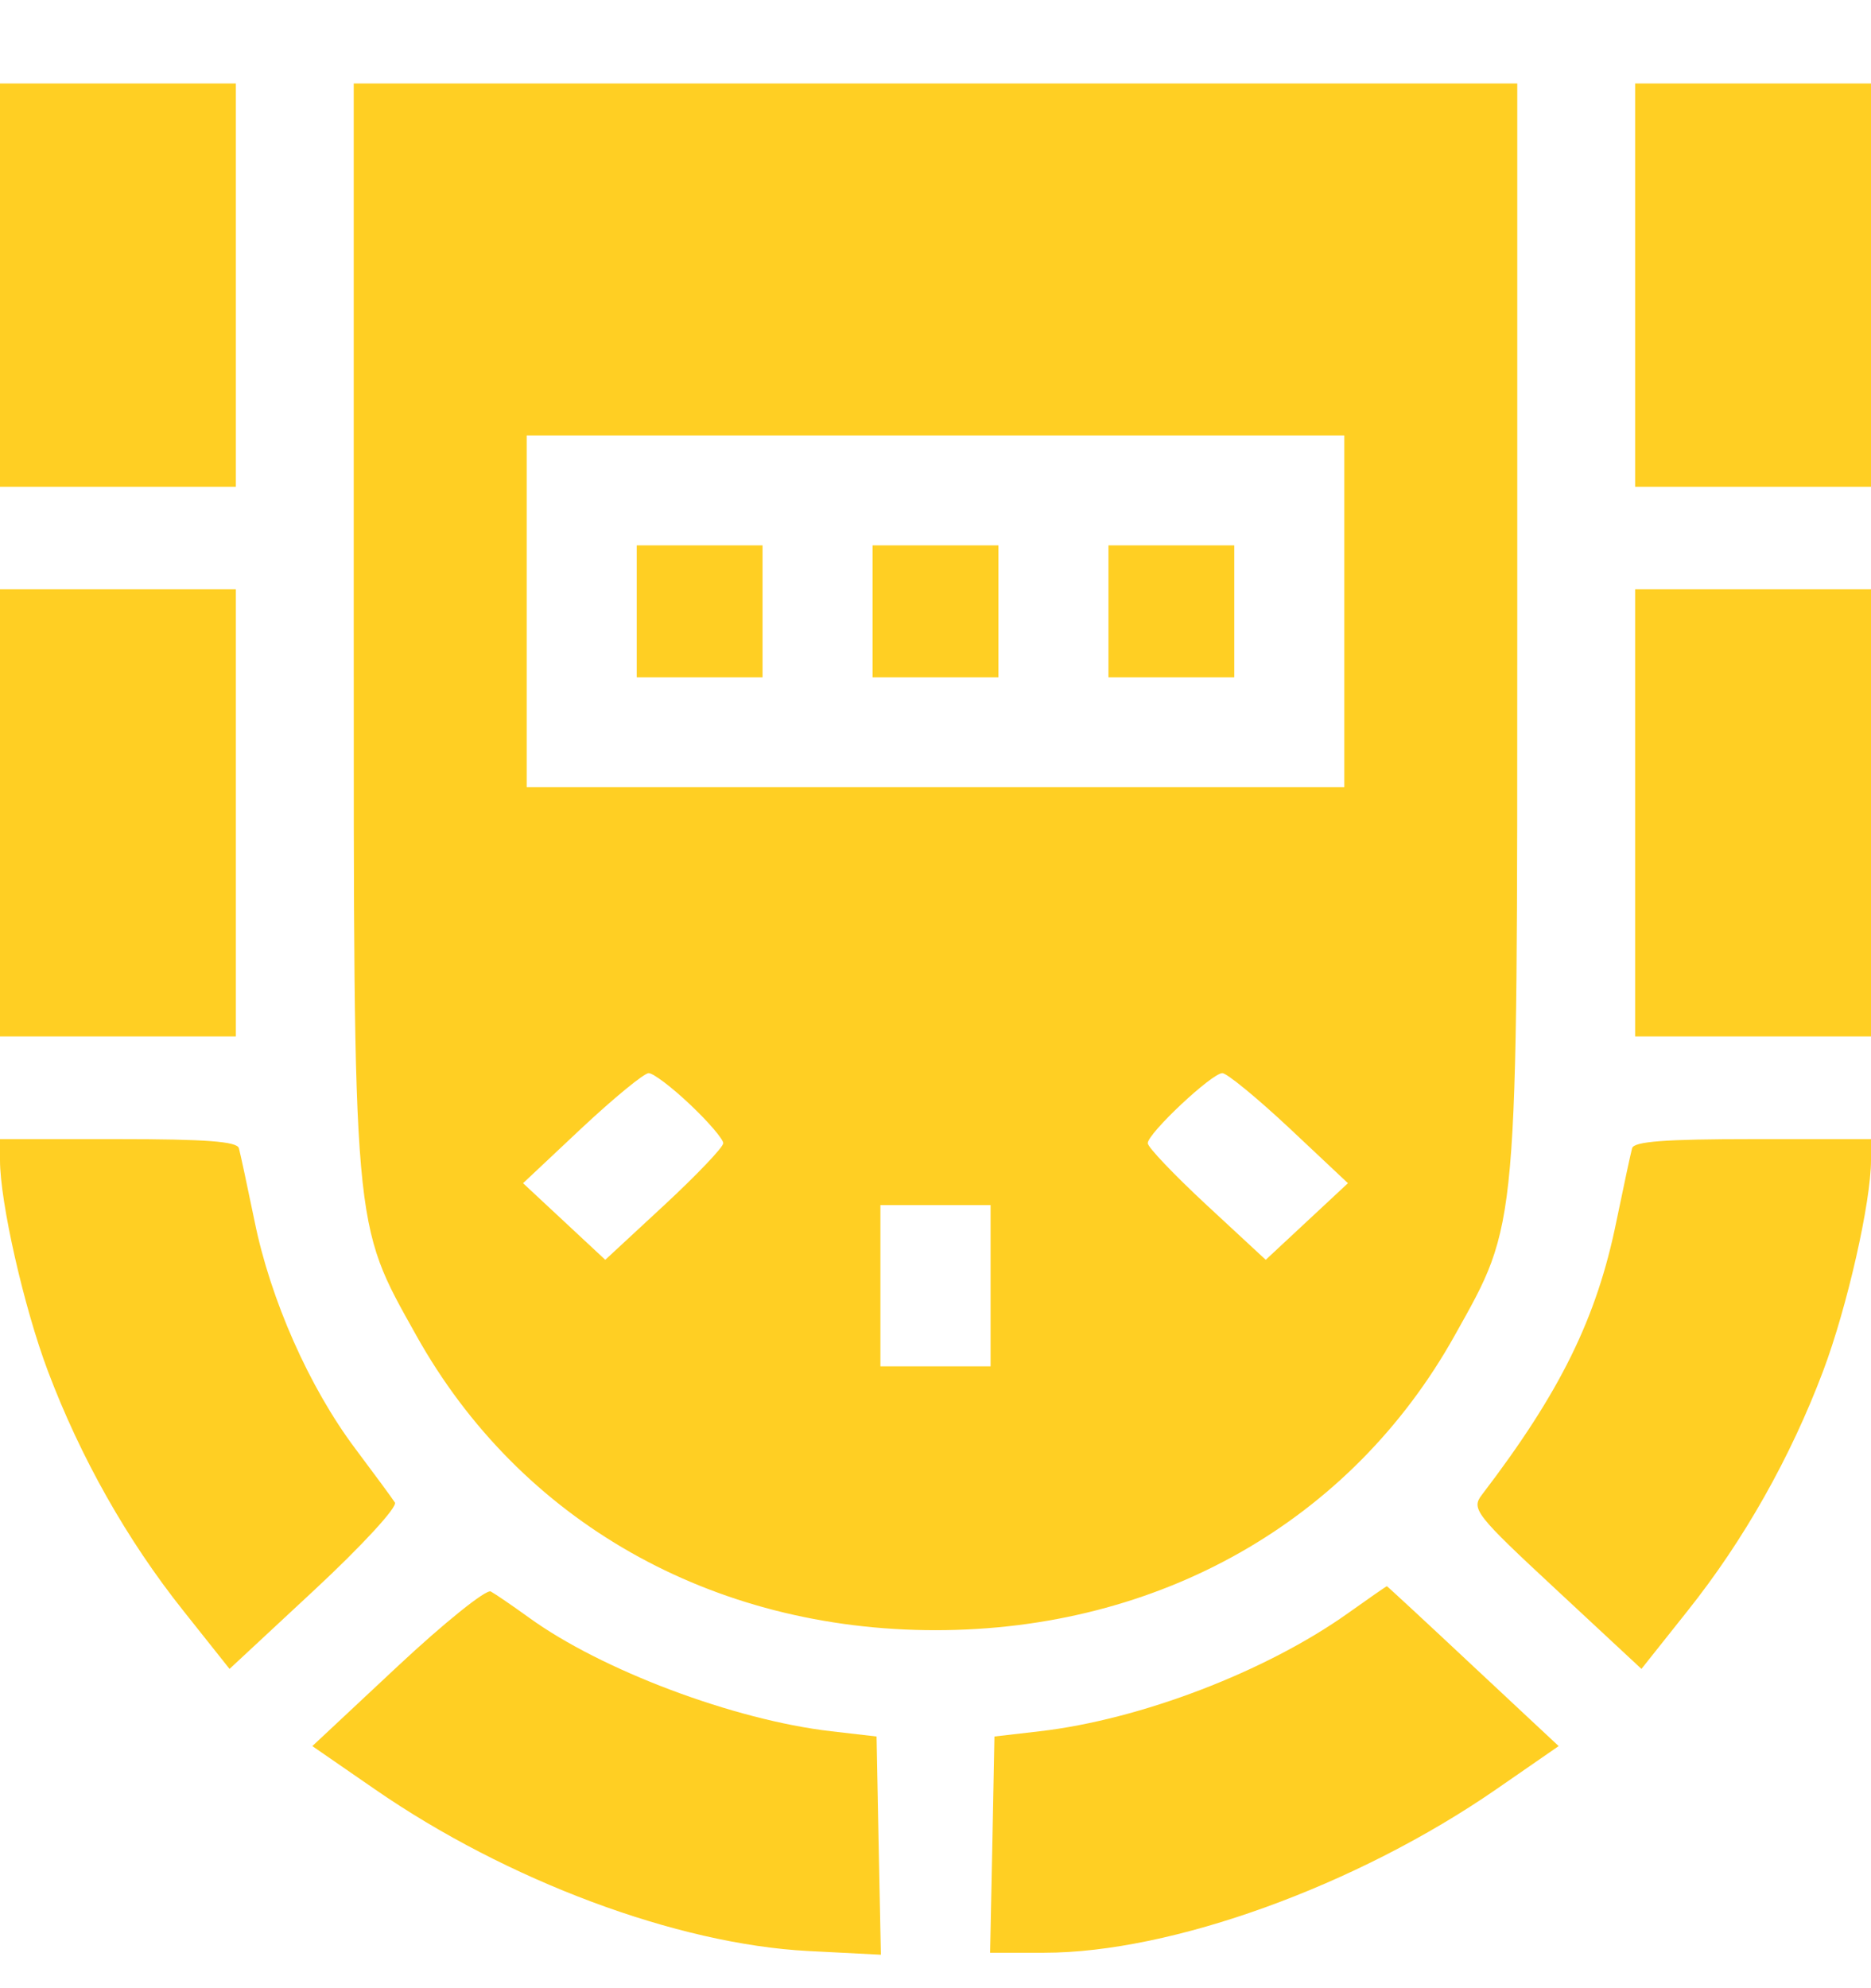 <svg width="16" height="17" viewBox="0 0 16 17" fill="none" xmlns="http://www.w3.org/2000/svg">
<path fill-rule="evenodd" clip-rule="evenodd" d="M0 2.438V4.162H1.008H2.017V2.438V0.714H1.008H0V2.438ZM3.025 5.342C3.025 10.572 3.014 10.441 3.56 11.419C4.447 13.008 6.087 13.939 8 13.939C9.913 13.939 11.553 13.008 12.44 11.419C12.986 10.441 12.975 10.572 12.975 5.342V0.714H8H3.025V5.342ZM13.983 2.438V4.162H14.992H16V2.438V0.714H14.992H13.983V2.438ZM11.496 5.227V6.731H8H4.504V5.227V3.723H8H11.496V5.227ZM5.445 5.227V5.791H5.983H6.521V5.227V4.663H5.983H5.445V5.227ZM7.462 5.227V5.791H8H8.538V5.227V4.663H8H7.462V5.227ZM9.479 5.227V5.791H10.017H10.555V5.227V4.663H10.017H9.479V5.227ZM0 6.951V8.862H1.008H2.017V6.951V5.039H1.008H0V6.951ZM13.983 6.951V8.862H14.992H16V6.951V5.039H14.992H13.983V6.951ZM5.902 9.445C6.058 9.592 6.185 9.741 6.185 9.775C6.185 9.809 5.958 10.047 5.68 10.305L5.176 10.772L4.824 10.444L4.473 10.117L4.974 9.646C5.25 9.388 5.508 9.176 5.547 9.176C5.587 9.176 5.746 9.297 5.902 9.445ZM11.026 9.646L11.527 10.117L11.176 10.444L10.824 10.772L10.32 10.305C10.042 10.047 9.815 9.809 9.815 9.775C9.815 9.691 10.363 9.176 10.453 9.176C10.492 9.176 10.75 9.388 11.026 9.646ZM0 9.92C0 10.278 0.204 11.178 0.409 11.722C0.688 12.462 1.086 13.168 1.568 13.773L1.963 14.27L2.692 13.592C3.093 13.219 3.402 12.884 3.377 12.847C3.353 12.81 3.2 12.602 3.037 12.385C2.644 11.861 2.313 11.113 2.177 10.442C2.115 10.142 2.055 9.861 2.043 9.818C2.027 9.76 1.762 9.74 1.01 9.74H0V9.92ZM13.957 9.818C13.945 9.861 13.885 10.142 13.823 10.442C13.655 11.27 13.343 11.904 12.672 12.782C12.58 12.902 12.617 12.95 13.306 13.59L14.037 14.27L14.432 13.773C14.914 13.168 15.312 12.462 15.591 11.722C15.796 11.178 16 10.278 16 9.92V9.74H14.989C14.238 9.74 13.973 9.76 13.957 9.818ZM8.471 10.993V11.683H8H7.529V10.993V10.304H8H8.471V10.993ZM3.398 14.25L2.671 14.93L3.207 15.3C4.337 16.081 5.788 16.623 6.909 16.682L7.533 16.714L7.514 15.781L7.496 14.848L7.107 14.803C6.276 14.707 5.142 14.28 4.523 13.831C4.383 13.73 4.237 13.63 4.197 13.608C4.157 13.587 3.798 13.876 3.398 14.25ZM11.527 13.794C10.827 14.292 9.755 14.703 8.893 14.803L8.504 14.848L8.486 15.773L8.467 16.697H8.929C10.018 16.697 11.601 16.125 12.797 15.298L13.329 14.93L12.598 14.247C12.197 13.871 11.864 13.563 11.86 13.563C11.855 13.563 11.705 13.667 11.527 13.794Z" fill="#FFCF23"/>
</svg>
